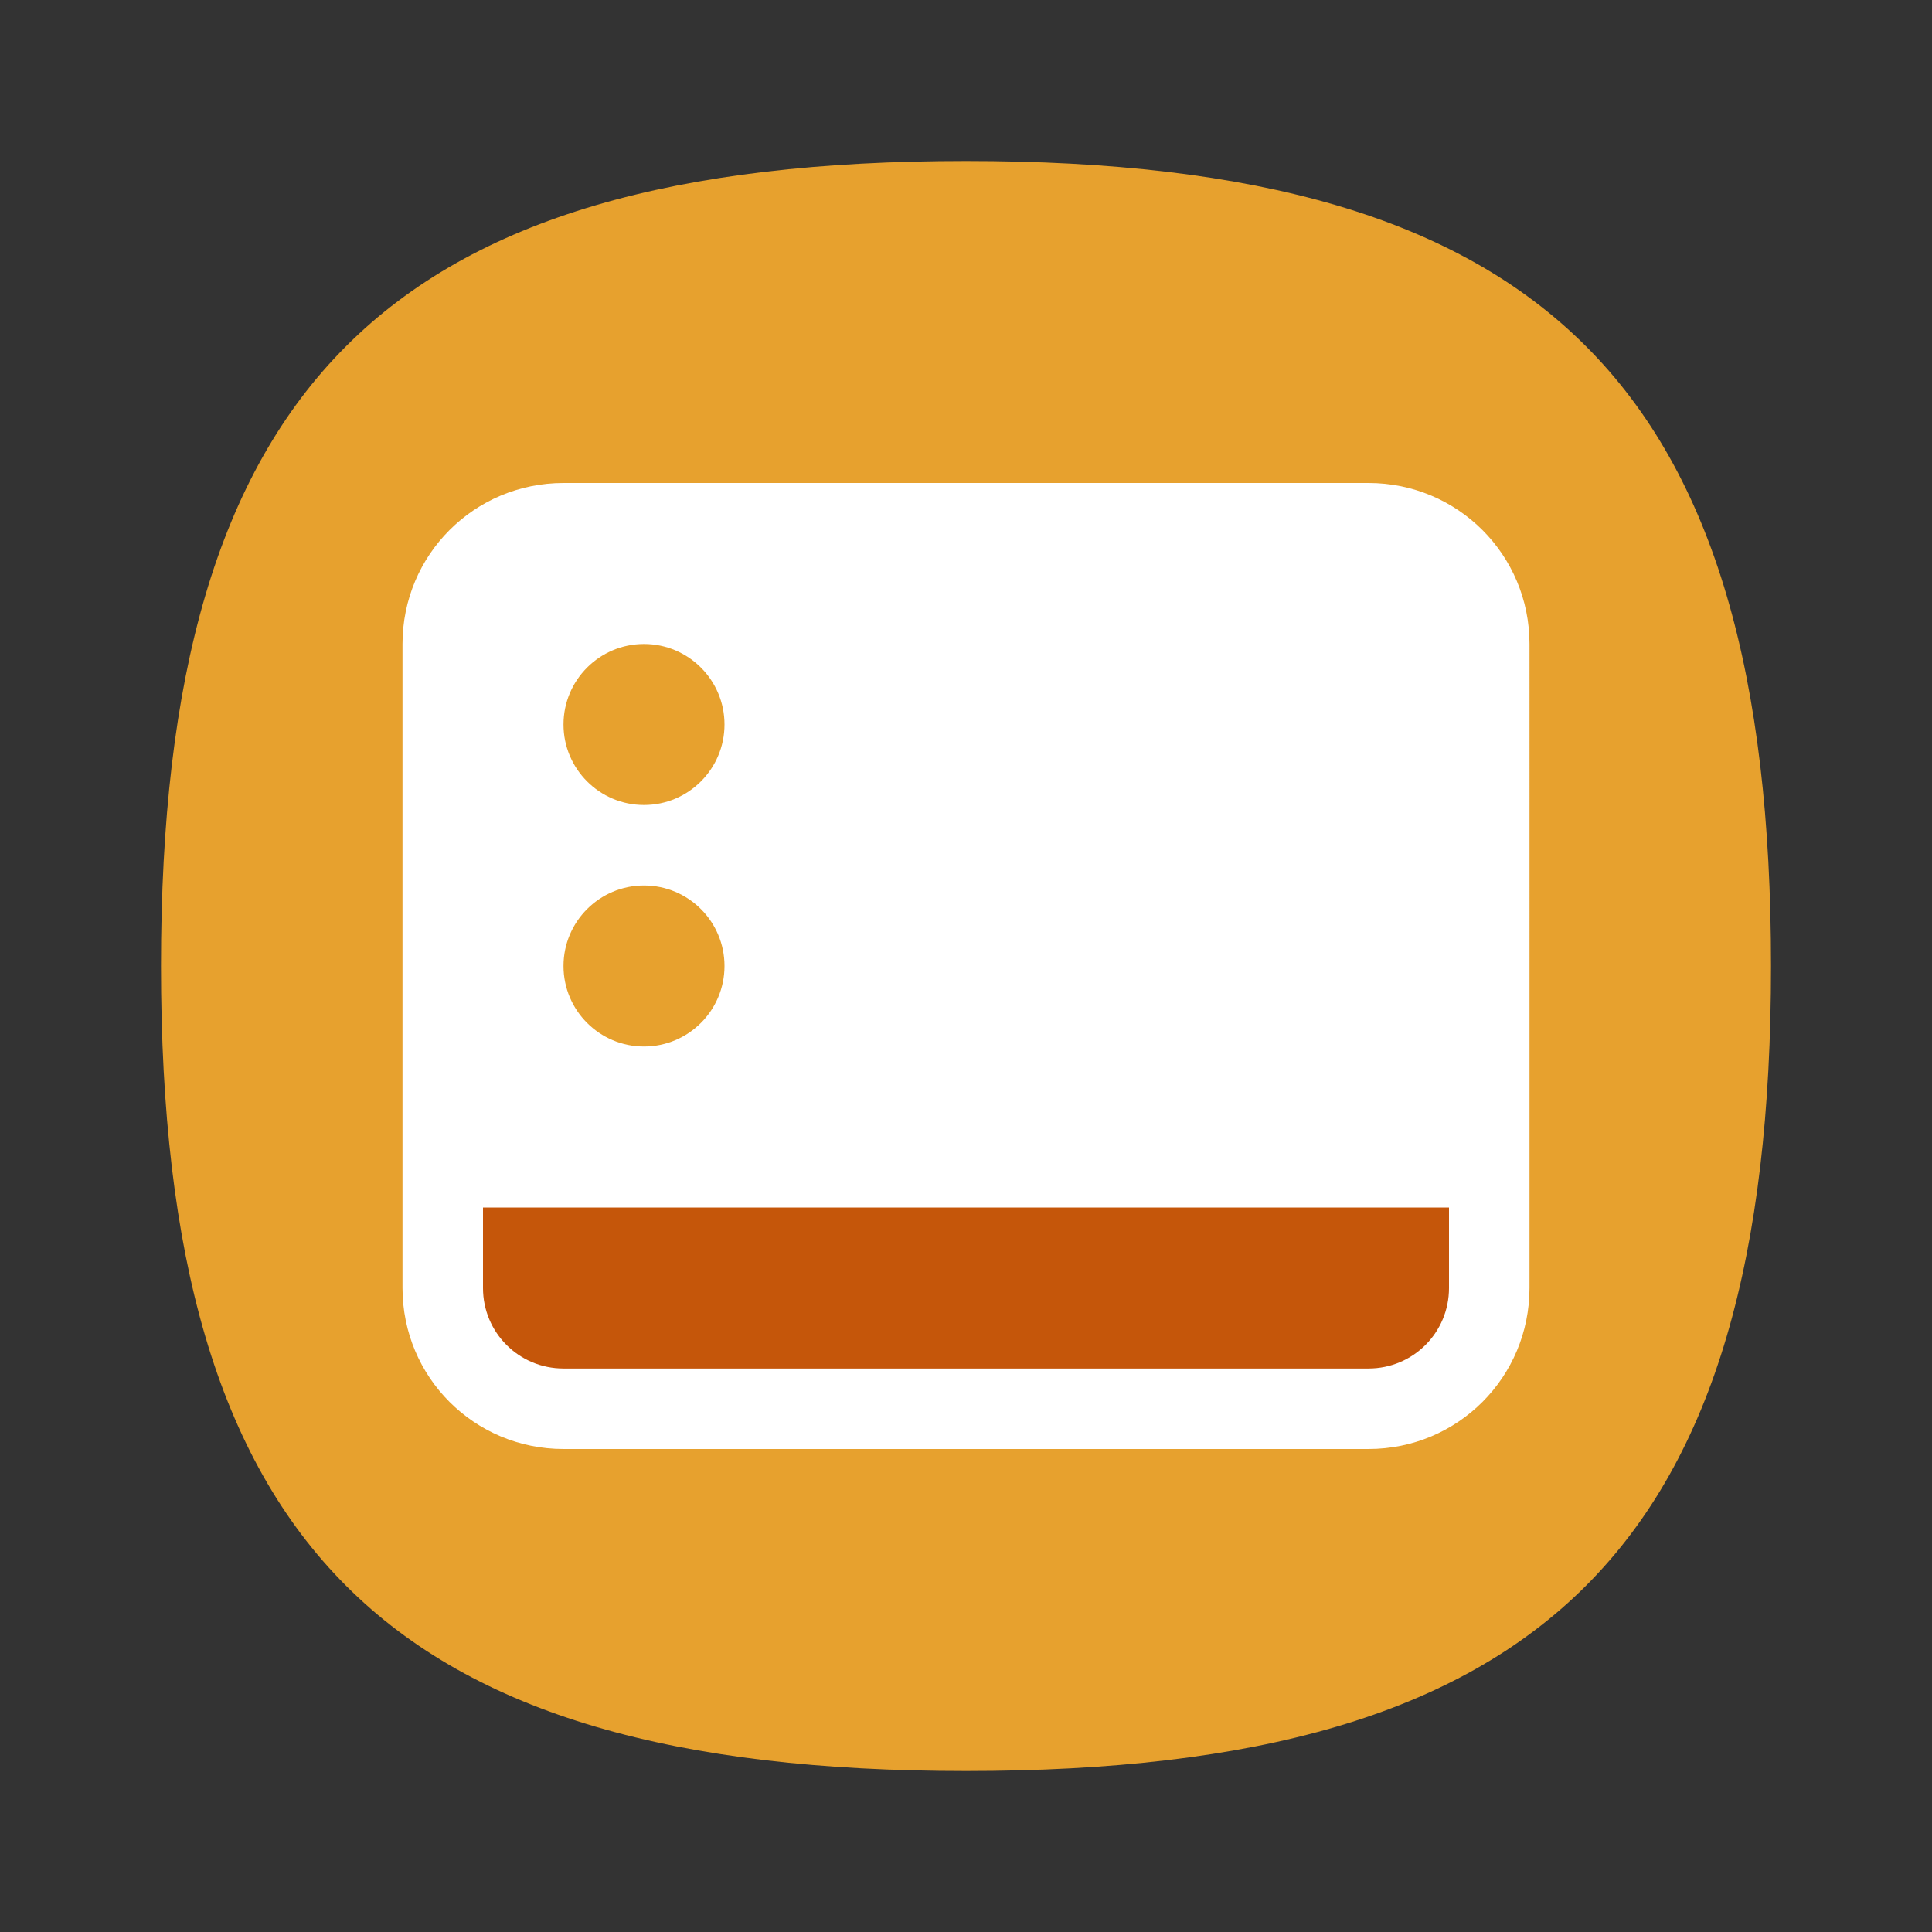 <?xml version="1.0" encoding="UTF-8" standalone="no"?>
<svg
   viewbox="0 0 200 200"
   version="1.1"
   id="svg4"
   sodipodi:docname="user-desktop.svg"
   width="24"
   height="24"
   inkscape:version="1.1.1 (3bf5ae0d25, 2021-09-20, custom)"
   xmlns:inkscape="http://www.inkscape.org/namespaces/inkscape"
   xmlns:sodipodi="http://sodipodi.sourceforge.net/DTD/sodipodi-0.dtd"
   xmlns="http://www.w3.org/2000/svg"
   xmlns:svg="http://www.w3.org/2000/svg">
  <rect width="100%" height="100%" fill="#333333" stroke="none"/>
  <defs
     id="defs8" />
  <sodipodi:namedview
     id="namedview6"
     pagecolor="#ffffff"
     bordercolor="#666666"
     borderopacity="1.0"
     inkscape:pageshadow="2"
     inkscape:pageopacity="0.0"
     inkscape:pagecheckerboard="0"
     showgrid="false"
     inkscape:zoom="13.0625"
     inkscape:cx="-0.84210527"
     inkscape:cy="7.1578948"
     inkscape:window-width="1920"
     inkscape:window-height="996"
     inkscape:window-x="0"
     inkscape:window-y="0"
     inkscape:window-maximized="1"
     inkscape:current-layer="svg4"
     showguides="false"
     inkscape:lockguides="false" />
  <path
     d="M 2,12 C 2,4.8 4.8,2 12,2 19.2,2 22,4.8 22,12 22,19.2 19.2,22 12,22 4.8,22 2,19.2 2,12"
     id="path2"
     style="fill:#e7a12e;fill-opacity:1;stroke-width:0.1" />
  <path
     id="rect6301"
     style="fill:#ffffff;fill-opacity:1;stroke-width:5.477;stroke-linecap:round;stroke-linejoin:round"
     d="M 7,6 C 5.892,6 5,6.892 5,8 v 8 c 0,1.108 0.892,2 2,2 h 10 c 1.108,0 2,-0.892 2,-2 V 8 C 19,6.892 18.108,6 17,6 Z m 1,2 c 0.552,10e-8 1,0.448 1,1 -10e-8,0.552 -0.448,1 -1,1 -0.552,0 -1,-0.448 -1,-1 1e-7,-0.552 0.448,-1 1,-1 z m 0,3 c 0.552,0 1,0.448 1,1 -10e-8,0.552 -0.448,1 -1,1 -0.552,0 -1,-0.448 -1,-1 1e-7,-0.552 0.448,-1 1,-1 z"
     sodipodi:nodetypes="sssssssssssssssssss" />
  <path
     id="rect7350"
     style="fill:#c5560a;fill-opacity:1;stroke-width:4;stroke-linecap:round;stroke-linejoin:round"
     d="m 6,15 v 1 c 0,0.554 0.446,1 1,1 h 10 c 0.554,0 1,-0.446 1,-1 V 15 H 17 7 Z" />
</svg>
